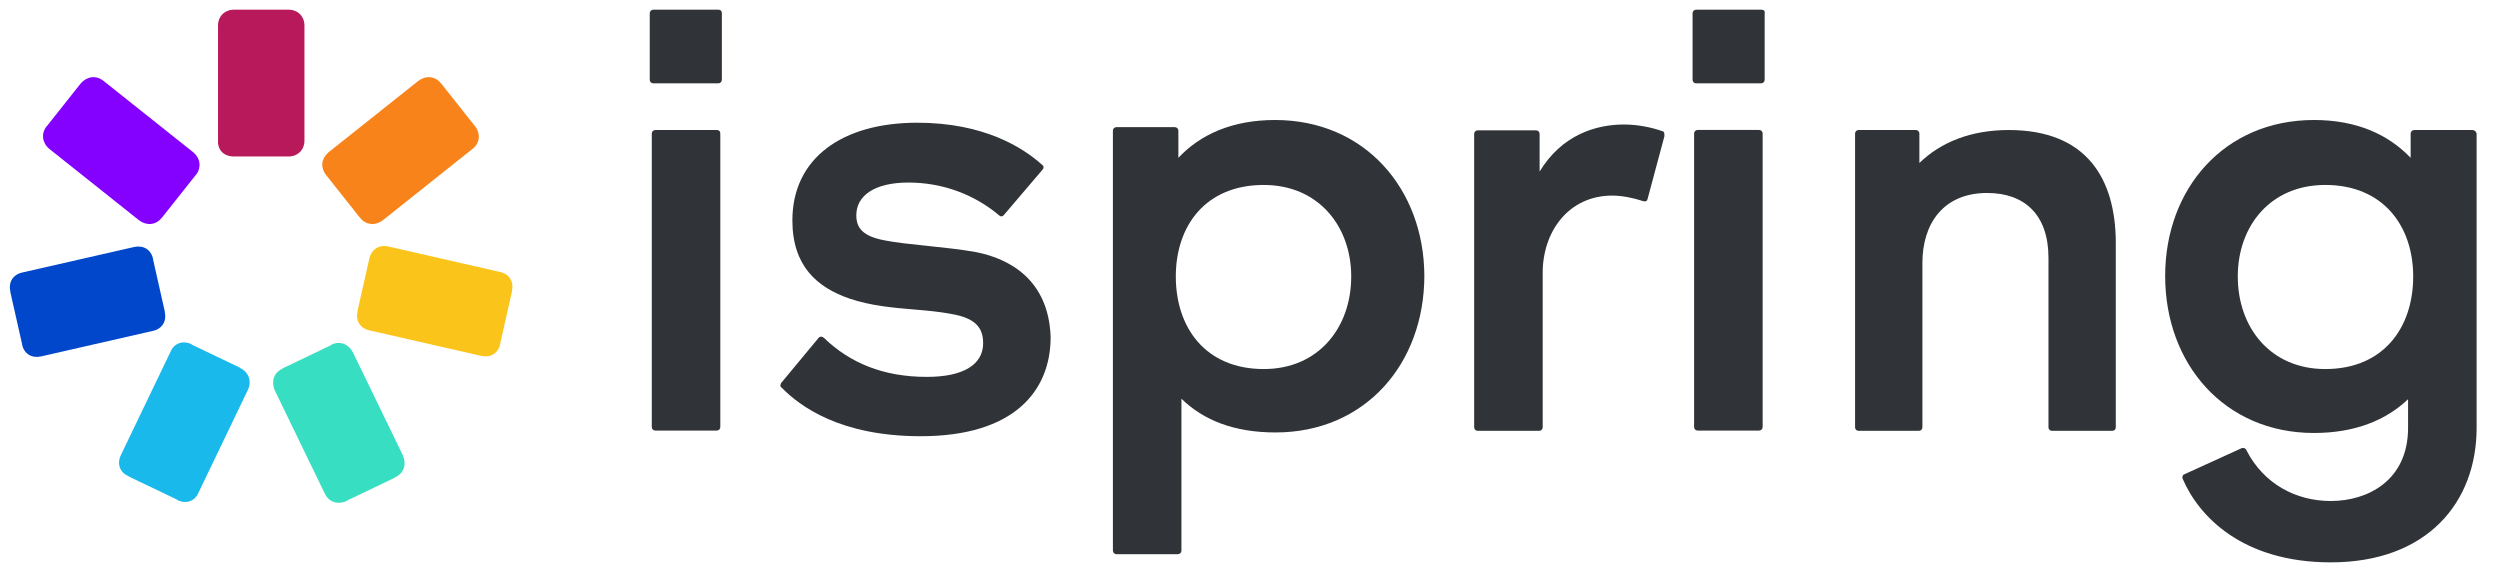 <svg width="105" height="24" viewBox="0 0 105 24" fill="none" xmlns="http://www.w3.org/2000/svg">
<path d="M9.823 6.572H9.845H12.1H12.121C12.508 6.572 12.787 6.292 12.787 5.906V1.073C12.787 0.686 12.508 0.407 12.121 0.407H12.1H9.845H9.823C9.437 0.407 9.157 0.686 9.157 1.073V5.906C9.136 6.314 9.415 6.572 9.823 6.572Z" fill="#B8195B"/>
<path d="M6.791 9.149L6.812 9.128L8.209 7.366L8.23 7.345C8.466 7.044 8.423 6.658 8.123 6.4L4.342 3.393C4.042 3.156 3.655 3.199 3.397 3.5L3.376 3.522L1.98 5.283L1.958 5.304C1.722 5.605 1.765 5.992 2.066 6.249L5.846 9.257C6.168 9.493 6.555 9.45 6.791 9.149Z" fill="#8401FF"/>
<path d="M6.921 13.101V13.08L6.427 10.889V10.868C6.341 10.481 6.019 10.288 5.632 10.374L0.928 11.447C0.542 11.533 0.348 11.856 0.434 12.242V12.264L0.928 14.455V14.476C1.014 14.863 1.336 15.056 1.723 14.97L6.427 13.896C6.813 13.81 7.007 13.488 6.921 13.101Z" fill="#0047CB"/>
<path d="M10.102 15.465L10.081 15.444L8.062 14.477L8.04 14.456C7.675 14.284 7.31 14.413 7.16 14.778L5.076 19.116C4.904 19.482 5.033 19.847 5.398 19.997L5.42 20.019L7.439 20.985L7.46 21.007C7.826 21.178 8.191 21.05 8.341 20.684L10.425 16.346C10.575 16.002 10.446 15.637 10.102 15.465Z" fill="#19B9EB"/>
<path d="M13.921 14.478L13.899 14.499L11.88 15.466L11.859 15.488C11.493 15.659 11.386 16.024 11.537 16.39L13.641 20.728C13.813 21.093 14.178 21.201 14.543 21.051L14.565 21.029L16.584 20.062L16.605 20.041C16.971 19.869 17.078 19.504 16.928 19.139L14.823 14.8C14.63 14.435 14.264 14.306 13.921 14.478Z" fill="#38DEC2"/>
<path d="M15.51 10.845V10.867L15.016 13.057V13.079C14.93 13.466 15.124 13.788 15.51 13.874L20.214 14.947C20.601 15.033 20.923 14.84 21.009 14.454V14.432L21.503 12.241V12.22C21.589 11.833 21.395 11.511 21.009 11.425L16.305 10.351C15.94 10.265 15.618 10.458 15.51 10.845Z" fill="#FBC41B"/>
<path d="M13.687 7.345L13.708 7.366L15.104 9.128L15.126 9.149C15.362 9.45 15.749 9.493 16.071 9.257L19.851 6.249C20.152 6.013 20.195 5.627 19.959 5.304L19.937 5.283L18.541 3.522L18.52 3.5C18.283 3.199 17.897 3.156 17.575 3.393L13.794 6.4C13.493 6.658 13.45 7.023 13.687 7.345Z" fill="#F9831B"/>
<path d="M71.238 0.407H73.966C74.073 0.407 74.138 0.45 74.116 0.558V3.35C74.116 3.436 74.052 3.5 73.966 3.5H71.238C71.152 3.5 71.088 3.436 71.088 3.35V0.558C71.088 0.472 71.152 0.407 71.238 0.407Z" fill="#303337"/>
<path d="M27.439 0.407H30.167C30.253 0.407 30.318 0.45 30.318 0.558V3.35C30.318 3.436 30.253 3.5 30.167 3.5H27.439C27.354 3.5 27.289 3.436 27.289 3.35V0.558C27.289 0.472 27.354 0.407 27.439 0.407Z" fill="#303337"/>
<path d="M38.905 10.322C38.241 10.254 37.623 10.19 37.146 10.094C36.244 9.923 35.965 9.579 35.965 9.042C35.965 8.226 36.717 7.667 38.156 7.667C39.638 7.667 40.969 8.204 41.958 9.042C42.022 9.106 42.108 9.106 42.172 9.02L43.783 7.13C43.848 7.066 43.848 6.98 43.762 6.916C42.946 6.185 41.313 5.154 38.521 5.154C35.385 5.154 33.28 6.636 33.28 9.257C33.28 11.168 34.311 12.07 35.686 12.543C36.596 12.847 37.499 12.923 38.369 12.997C38.914 13.043 39.447 13.088 39.96 13.187C40.969 13.359 41.292 13.767 41.292 14.412C41.292 15.292 40.497 15.829 38.929 15.829C37.103 15.829 35.707 15.249 34.612 14.197C34.547 14.133 34.44 14.111 34.376 14.197L32.807 16.087C32.804 16.099 32.799 16.11 32.795 16.121C32.774 16.174 32.755 16.224 32.807 16.259C33.602 17.075 35.299 18.321 38.671 18.321C42.581 18.321 44.127 16.431 44.127 14.154C44.041 11.748 42.409 10.868 40.991 10.588C40.316 10.469 39.586 10.393 38.905 10.322Z" fill="#303337"/>
<path d="M30.102 5.461H27.525C27.439 5.461 27.375 5.525 27.375 5.611V17.934C27.375 18.02 27.439 18.084 27.525 18.084H30.102C30.188 18.084 30.253 18.02 30.253 17.934V5.611C30.253 5.525 30.21 5.461 30.102 5.461Z" fill="#303337"/>
<path fill-rule="evenodd" clip-rule="evenodd" d="M53.551 5.04C51.768 5.04 50.415 5.641 49.492 6.629V5.49C49.492 5.404 49.427 5.34 49.341 5.34H46.892C46.807 5.34 46.742 5.404 46.742 5.49V23.125C46.742 23.211 46.807 23.276 46.892 23.276H49.47C49.556 23.276 49.62 23.211 49.62 23.125V16.746C50.544 17.648 51.833 18.163 53.572 18.163C57.331 18.163 59.823 15.285 59.823 11.569C59.801 7.939 57.331 5.04 53.551 5.04ZM53.078 15.5C50.63 15.5 49.384 13.76 49.384 11.612C49.384 9.486 50.63 7.768 53.078 7.768C55.377 7.768 56.751 9.507 56.751 11.612C56.751 13.76 55.377 15.5 53.078 15.5Z" fill="#303337"/>
<path d="M68.208 5.229C68.81 5.229 69.389 5.358 69.819 5.509C69.905 5.53 69.905 5.594 69.905 5.723L69.196 8.365C69.175 8.451 69.11 8.473 69.024 8.451C68.573 8.301 68.101 8.215 67.714 8.215C65.888 8.215 64.793 9.718 64.793 11.458V17.945C64.793 18.031 64.729 18.095 64.643 18.095H62.065C61.979 18.095 61.915 18.031 61.915 17.945V5.625C61.915 5.539 61.979 5.474 62.065 5.474H64.514C64.6 5.474 64.664 5.539 64.664 5.625V7.205C65.588 5.68 67.005 5.229 68.208 5.229Z" fill="#303337"/>
<path fill-rule="evenodd" clip-rule="evenodd" d="M103.846 5.461H101.397C101.311 5.461 101.247 5.525 101.247 5.611V6.629C100.302 5.641 98.97 5.04 97.187 5.04C93.428 5.04 90.937 7.918 90.937 11.591C90.937 15.285 93.428 18.185 97.187 18.185C98.906 18.185 100.216 17.648 101.139 16.767V17.97C101.139 20.183 99.443 21.042 97.896 21.042C96.436 21.042 95.082 20.333 94.352 18.915C94.331 18.829 94.202 18.786 94.137 18.829L91.732 19.925C91.667 19.946 91.646 20.054 91.667 20.097C92.333 21.665 94.159 23.619 97.896 23.619C101.934 23.619 104.018 21.106 104.018 17.97V5.611C103.996 5.525 103.932 5.461 103.846 5.461ZM97.66 15.5C95.362 15.5 93.987 13.76 93.987 11.612C93.987 9.486 95.362 7.768 97.66 7.768C100.108 7.768 101.354 9.507 101.354 11.612C101.354 13.76 100.108 15.5 97.66 15.5Z" fill="#303337"/>
<path d="M71.303 5.458H73.88C73.966 5.458 74.031 5.522 74.031 5.608V17.934C74.031 18.02 73.966 18.084 73.88 18.084H71.303C71.217 18.084 71.152 18.02 71.152 17.934V5.608C71.152 5.522 71.217 5.458 71.303 5.458Z" fill="#303337"/>
<path d="M84.369 5.461C82.787 5.461 81.521 5.965 80.614 6.846V5.608C80.614 5.524 80.551 5.461 80.466 5.461H78.061C77.977 5.461 77.913 5.524 77.913 5.608V17.948C77.913 18.032 77.977 18.095 78.061 18.095H80.593C80.677 18.095 80.741 18.032 80.741 17.948V11.043C80.741 9.386 81.627 8.105 83.462 8.105C85.002 8.105 86.036 8.987 86.036 10.834V17.948C86.036 18.032 86.099 18.095 86.184 18.095H88.716C88.8 18.095 88.863 18.032 88.863 17.948V10.141C88.842 7.581 87.703 5.461 84.369 5.461Z" fill="#303337"/>
</svg>
